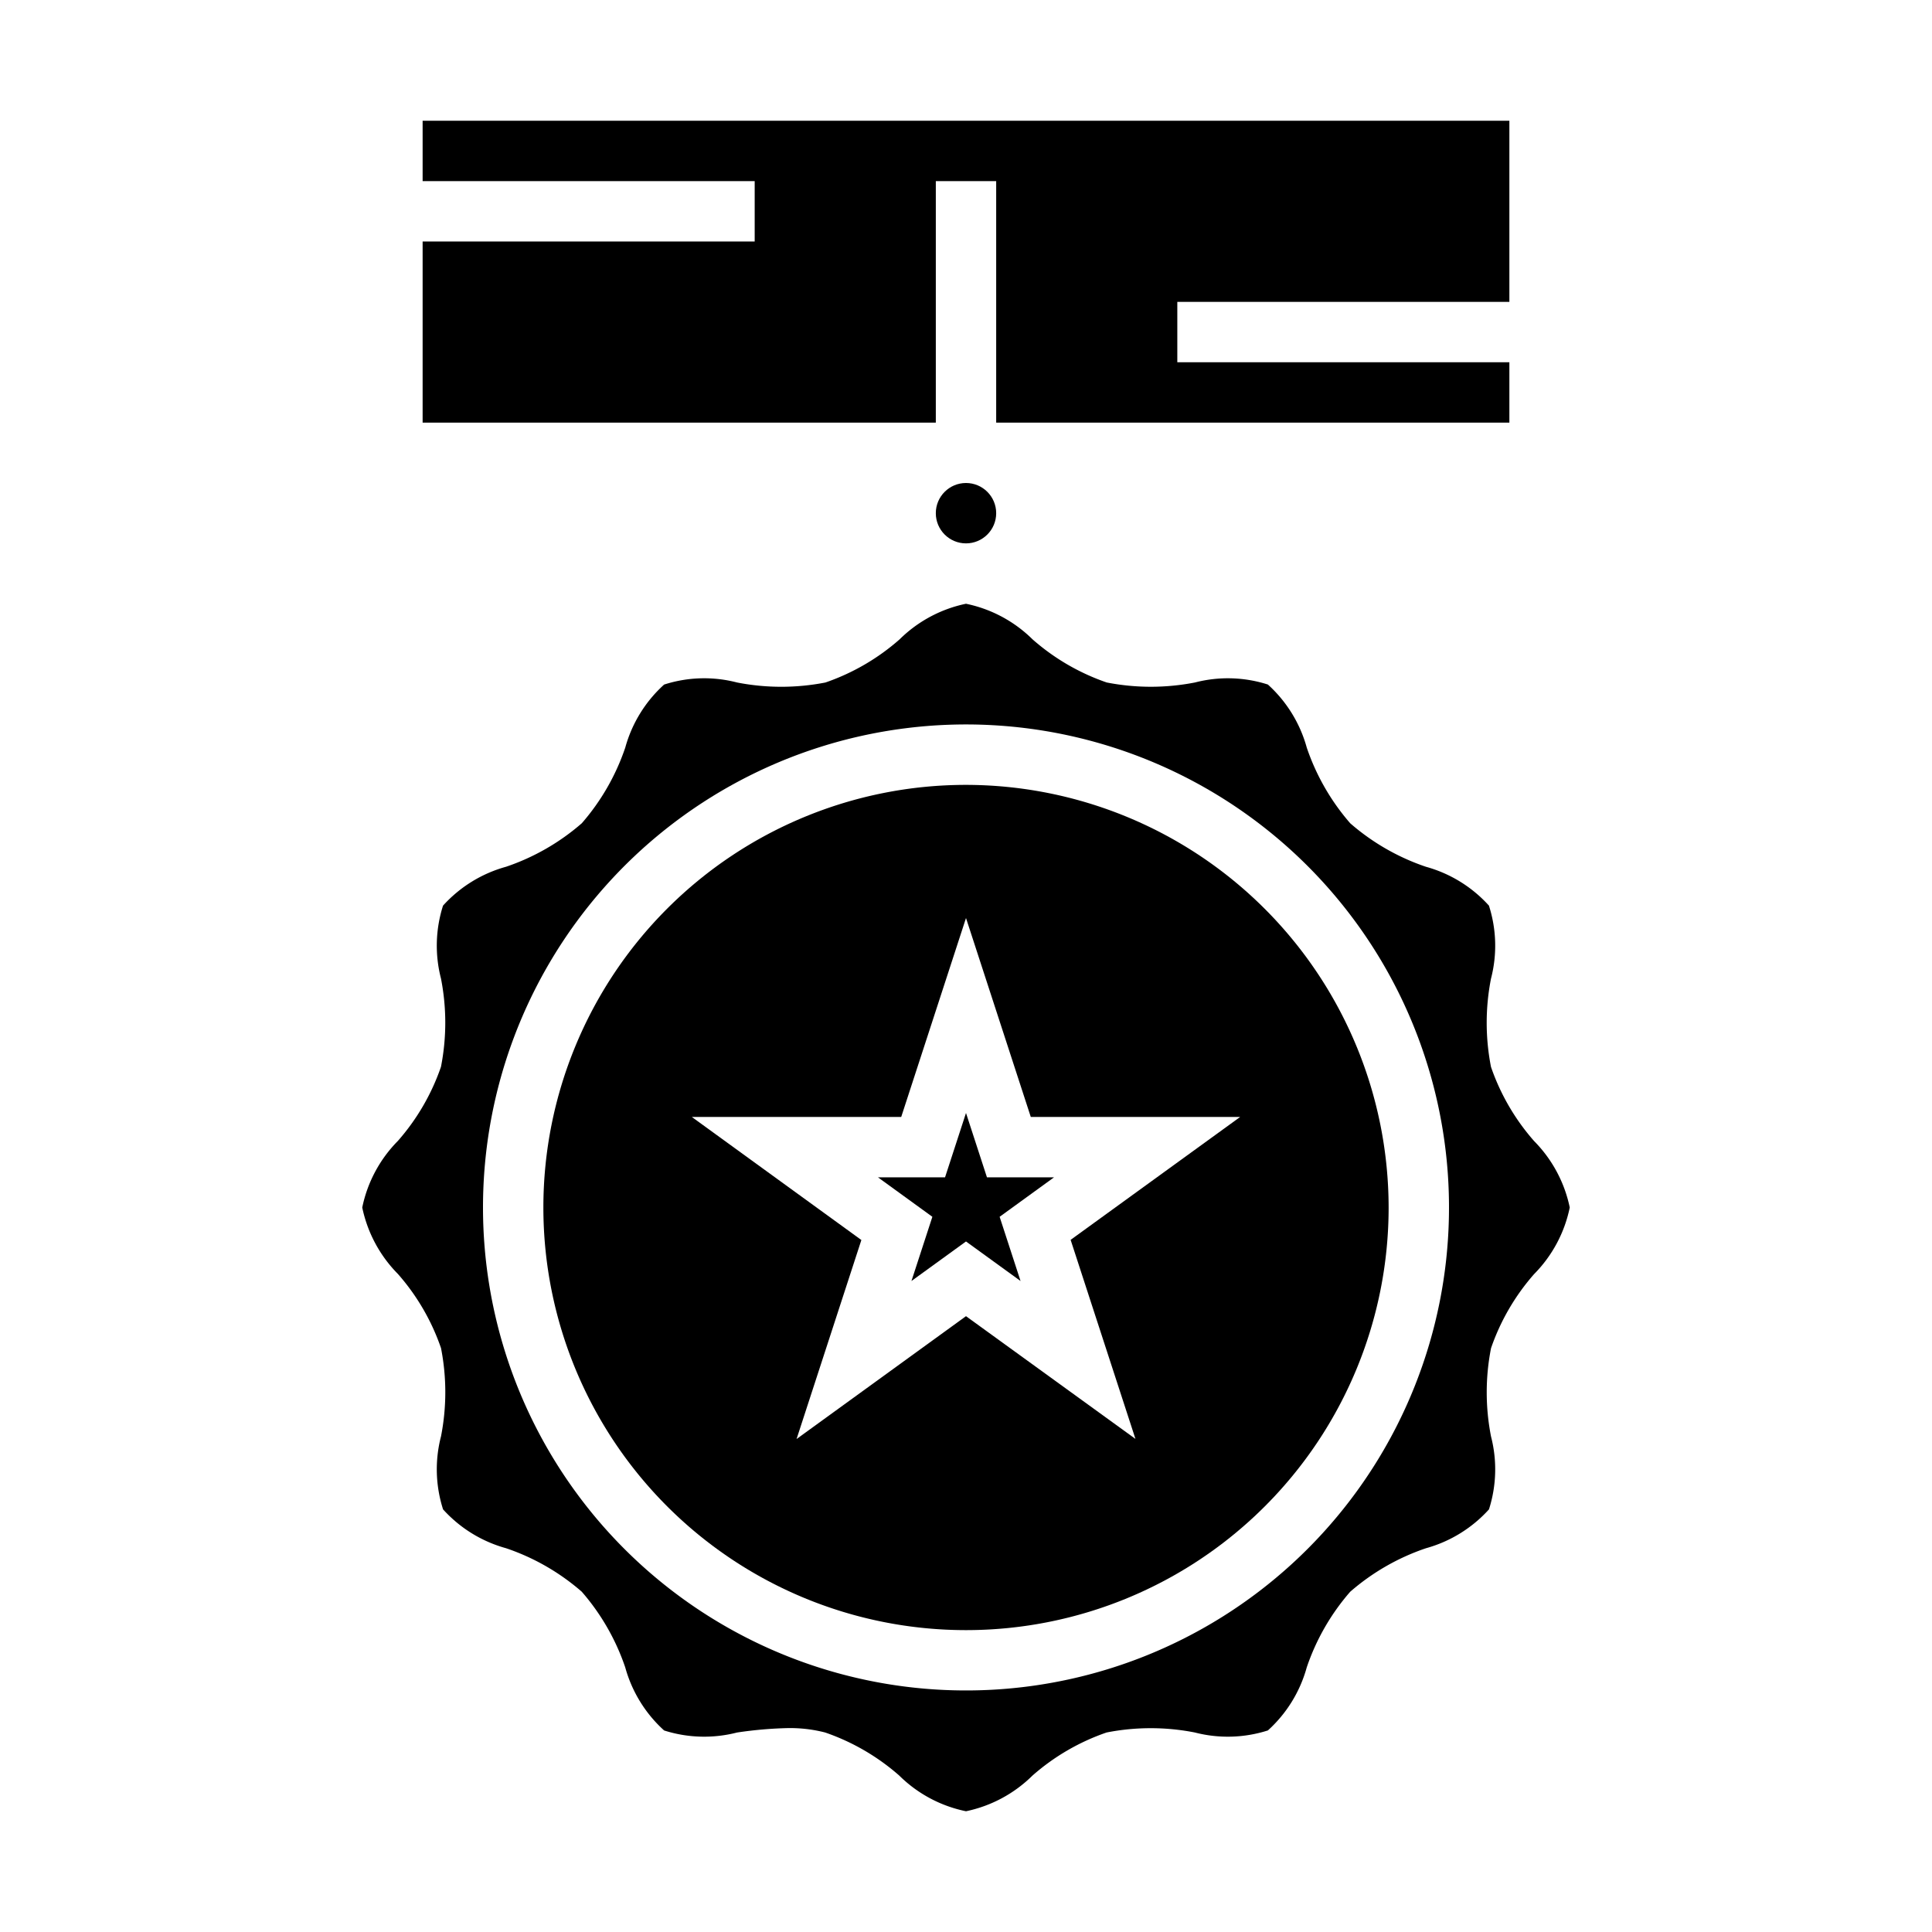 <svg xmlns="http://www.w3.org/2000/svg" viewBox="0 0 64 64" x="0px" y="0px"><g data-name="Medal"><polygon points="50 14 50 12 39 12 39 10 50 10 50 4 14 4 14 6 25 6 25 8 14 8 14 14 31 14 31 6 33 6 33 14 50 14"></polygon><circle cx="32" cy="17" r="1"></circle><polygon points="32.694 39 32 36.869 31.306 39 29.083 39 30.886 40.308 30.193 42.435 32 41.125 33.807 42.435 33.114 40.308 34.917 39 32.694 39"></polygon><path d="M32,26A14,14,0,1,0,46,40,14.015,14.015,0,0,0,32,26Zm5.613,21.665L32,43.6l-5.613,4.07,2.147-6.593L22.917,37h6.937L32,30.411,34.146,37h6.937l-5.617,4.072Z"></path><path d="M50.819,42.206A4.39,4.39,0,0,0,52,40a4.4,4.4,0,0,0-1.18-2.2,7.318,7.318,0,0,1-1.429-2.457,7.591,7.591,0,0,1,0-2.924A4.348,4.348,0,0,0,49.323,30a4.379,4.379,0,0,0-2.087-1.287,7.444,7.444,0,0,1-2.507-1.44,7.458,7.458,0,0,1-1.441-2.508A4.385,4.385,0,0,0,42,22.676a4.34,4.34,0,0,0-2.415-.068,7.61,7.61,0,0,1-2.924,0,7.328,7.328,0,0,1-2.456-1.428A4.39,4.39,0,0,0,32,20a4.4,4.4,0,0,0-2.2,1.18,7.318,7.318,0,0,1-2.457,1.429,7.63,7.63,0,0,1-2.924,0A4.329,4.329,0,0,0,22,22.677a4.379,4.379,0,0,0-1.287,2.087,7.444,7.444,0,0,1-1.44,2.507,7.458,7.458,0,0,1-2.508,1.441A4.385,4.385,0,0,0,14.676,30a4.359,4.359,0,0,0-.068,2.415,7.591,7.591,0,0,1,0,2.924,7.328,7.328,0,0,1-1.428,2.456A4.39,4.39,0,0,0,12,40a4.4,4.4,0,0,0,1.18,2.2,7.318,7.318,0,0,1,1.429,2.457,7.591,7.591,0,0,1,0,2.924A4.348,4.348,0,0,0,14.677,50a4.379,4.379,0,0,0,2.087,1.287,7.444,7.444,0,0,1,2.507,1.44,7.458,7.458,0,0,1,1.441,2.508A4.385,4.385,0,0,0,22,57.324a4.367,4.367,0,0,0,2.415.068,13.357,13.357,0,0,1,1.7-.147,4.687,4.687,0,0,1,1.219.146,7.328,7.328,0,0,1,2.456,1.428A4.39,4.39,0,0,0,32,60a4.4,4.4,0,0,0,2.2-1.18,7.318,7.318,0,0,1,2.457-1.429,7.571,7.571,0,0,1,2.924,0A4.358,4.358,0,0,0,42,57.323a4.379,4.379,0,0,0,1.287-2.087,7.444,7.444,0,0,1,1.44-2.507,7.458,7.458,0,0,1,2.508-1.441A4.385,4.385,0,0,0,49.324,50a4.359,4.359,0,0,0,.068-2.415,7.591,7.591,0,0,1,0-2.924A7.328,7.328,0,0,1,50.819,42.206ZM37.93,54.859A16,16,0,0,1,16,40,16,16,0,1,1,37.93,54.859Z"></path></g></svg>